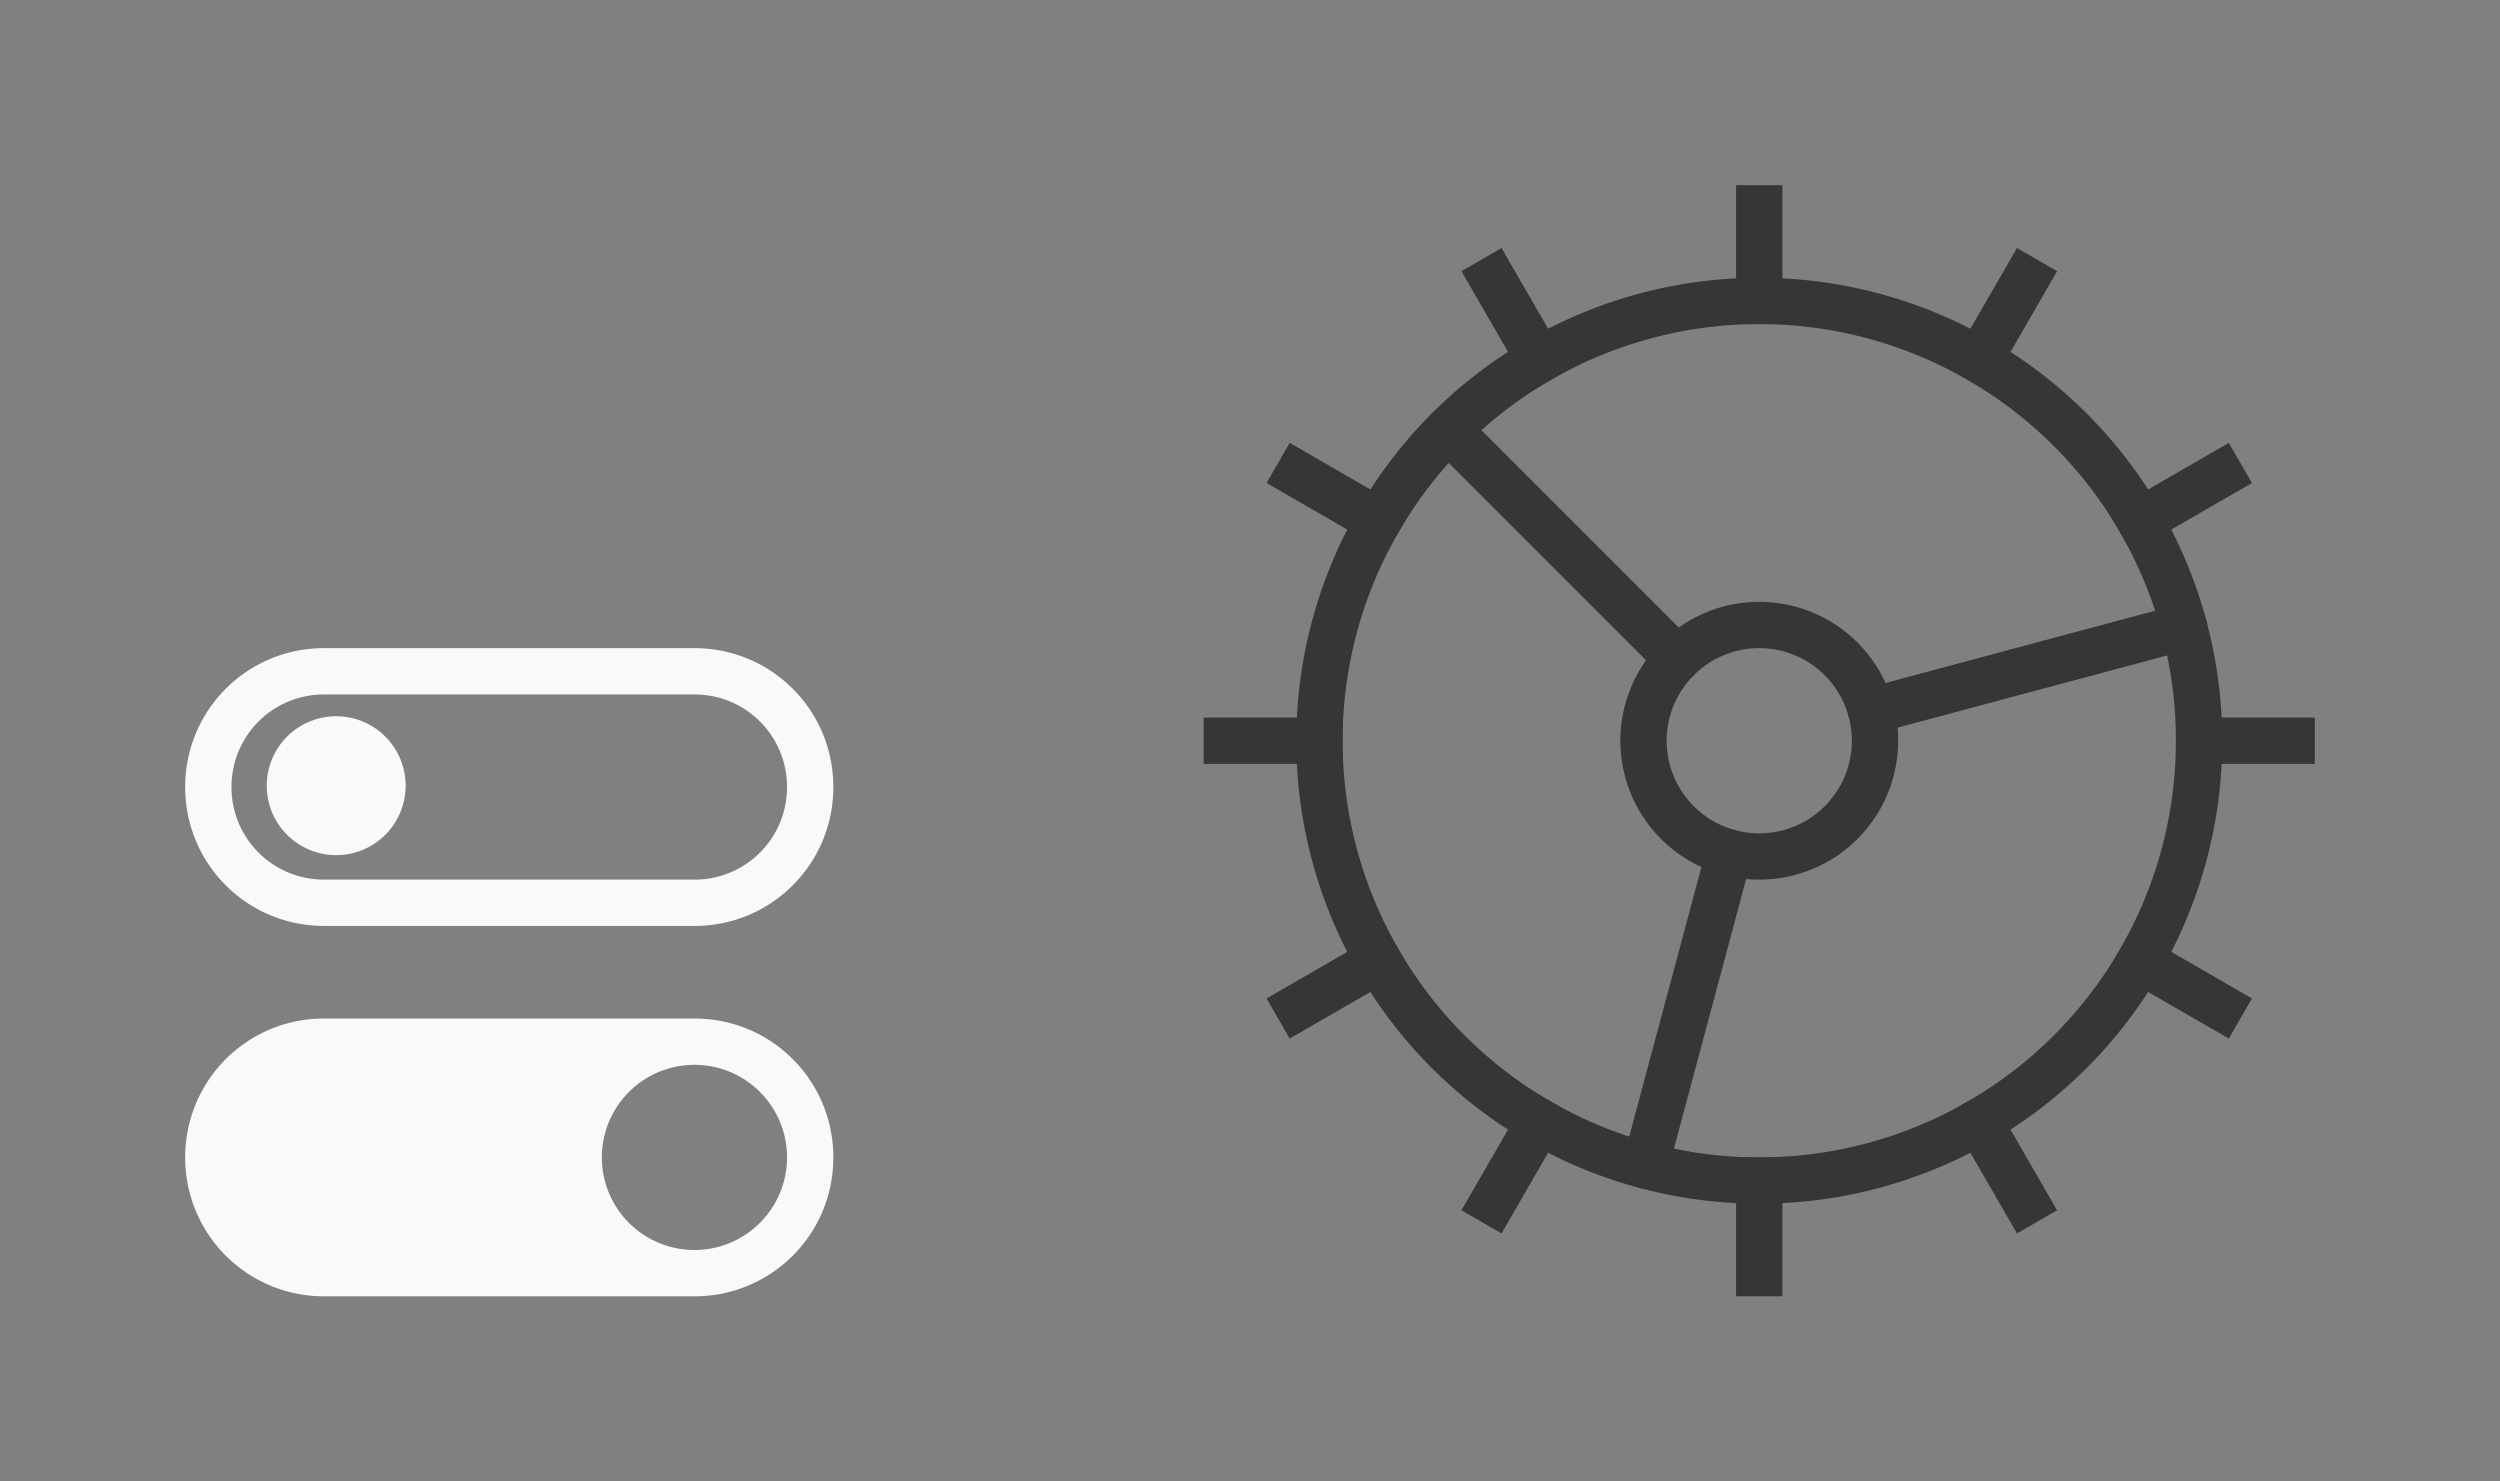<?xml version="1.0" encoding="UTF-8" standalone="no"?>
<svg
   version="1.1"
   viewBox="0 0 54 32"
   id="svg479"
   sodipodi:docname="configure.svg"
   inkscape:version="1.1.2 (0a00cf5339, 2022-02-04)"
   xmlns:inkscape="http://www.inkscape.org/namespaces/inkscape"
   xmlns:sodipodi="http://sodipodi.sourceforge.net/DTD/sodipodi-0.dtd"
   xmlns="http://www.w3.org/2000/svg"
   xmlns:svg="http://www.w3.org/2000/svg">
  <rect x="0" y="0" width="54" height="32" fill="#808080" stroke="none"/>
  <sodipodi:namedview
     id="namedview481"
     pagecolor="#422828"
     bordercolor="#2f2f2f"
     borderopacity="1"
     inkscape:showpageshadow="2"
     inkscape:pageopacity="0"
     inkscape:pagecheckerboard="0"
     inkscape:deskcolor="#d1d1d1"
     showgrid="true"
     inkscape:zoom="5.2149125"
     inkscape:cx="32.790579"
     inkscape:cy="37.296887"
     inkscape:window-width="1920"
     inkscape:window-height="1029"
     inkscape:window-x="0"
     inkscape:window-y="0"
     inkscape:window-maximized="1"
     inkscape:current-layer="svg479"
     inkscape:pageshadow="2"
     inkscape:lockguides="true">
    <inkscape:grid
       type="xygrid"
       id="grid847" />
  </sodipodi:namedview>
  <defs
     id="defs402">
    <style
       id="current-color-scheme"
       type="text/css">.ColorScheme-Text { color:#363636; }</style>
  </defs>
  <g
     id="configure">
    <rect
       x="22"
       width="32"
       height="32"
       opacity="0"
       id="rect409" />
    <g
       class="ColorScheme-Text"
       fill="currentColor"
       id="g471">
      <path
         d="m37.98 6a10 10 0 0 0-9.98 10 10 10 0 0 0 10 10 10 10 0 0 0 10-10 10 10 0 0 0-10-10 10 10 0 0 0-0.02 0zm0.01 1a9 9 0 0 1 0.01 0 9 9 0 0 1 9 9 9 9 0 0 1-9 9 9 9 0 0 1-9-9 9 9 0 0 1 8.99-9z"
         id="path413" />
      <path
         d="m37.949 13a3 3 0 0 0-2.949 3 3 3 0 0 0 3 3 3 3 0 0 0 3-3 3 3 0 0 0-3-3 3 3 0 0 0-0.051 0zm2e-3 1a2 2 0 0 1 0.049 0 2 2 0 0 1 2 2 2 2 0 0 1-2 2 2 2 0 0 1-2-2 2 2 0 0 1 1.951-2z"
         id="path415" />
      <rect
         transform="rotate(-15)"
         x="34.564"
         y="24.79"
         width="8"
         height="1"
         rx=".5"
         ry=".5"
         id="rect417" />
      <rect
         transform="rotate(-75)"
         x="-15.62"
         y="40.346"
         width="8"
         height="1"
         rx=".5"
         ry=".5"
         id="rect419" />
      <rect
         transform="rotate(225)"
         x="-36.184"
         y="15.056"
         width="8"
         height="1"
         rx=".5"
         ry=".5"
         id="rect421" />
      <rect
         transform="rotate(30)"
         x="40.409"
         y="-17.144"
         width="1"
         height="3"
         rx=".5"
         ry="0"
         id="rect427" />
      <rect
         transform="rotate(30)"
         x="40.409"
         y="3.856"
         width="1"
         height="3"
         rx=".5"
         ry="0"
         id="rect429" />
      <rect
         transform="rotate(60)"
         x="32.356"
         y="-36.909"
         width="1"
         height="3"
         rx=".5"
         ry="0"
         id="rect435" />
      <rect
         transform="rotate(60)"
         x="32.356"
         y="-15.909"
         width="1"
         height="3"
         rx=".5"
         ry="0"
         id="rect437" />
      <rect
         transform="rotate(90)"
         x="15.5"
         y="-50"
         width="1"
         height="3"
         rx=".5"
         ry="0"
         id="rect443" />
      <rect
         transform="rotate(90)"
         x="15.5"
         y="-29"
         width="1"
         height="3"
         rx=".5"
         ry="0"
         id="rect445" />
      <rect
         transform="rotate(120)"
         x="-5.644"
         y="-52.909"
         width="1"
         height="3"
         rx=".5"
         ry="0"
         id="rect451" />
      <rect
         transform="rotate(120)"
         x="-5.644"
         y="-31.909"
         width="1"
         height="3"
         rx=".5"
         ry="0"
         id="rect453" />
      <rect
         transform="rotate(150)"
         x="-25.409"
         y="-44.856"
         width="1"
         height="3"
         rx=".5"
         ry="0"
         id="rect459" />
      <rect
         transform="rotate(150)"
         x="-25.409"
         y="-23.856"
         width="1"
         height="3"
         rx=".5"
         ry="0"
         id="rect461" />
      <rect
         transform="scale(-1)"
         x="-38.5"
         y="-28"
         width="1"
         height="3"
         rx=".5"
         ry="0"
         id="rect467" />
      <rect
         transform="scale(-1)"
         x="-38.5"
         y="-7"
         width="1"
         height="3"
         rx=".5"
         ry="0"
         id="rect469" />
    </g>
  </g>
  <g
     id="16-16-configure"
     inkscape:label="#16-16-configure">
    <rect
       style="fill:#008080;fill-rule:evenodd;stroke:none;stroke-width:1.2;stroke-linecap:square;fill-opacity:0"
       id="rect2723"
       width="16"
       height="16"
       x="-36"
       y="0"
       rx="0"
       ry="0" />
    <path
       id="rect2907"
       style="fill:#f9f9f9;fill-rule:evenodd;stroke:none;stroke-width:1.2;stroke-linecap:square;fill-opacity:1"
       d="M -32 1 C -33.662 1 -35 2.338 -35 4 C -35 5.662 -33.662 7 -32 7 L -24 7 C -22.338 7 -21 5.662 -21 4 C -21 2.338 -22.338 1 -24 1 L -32 1 z M -32 2 L -24 2 C -22.892 2 -22 2.892 -22 4 C -22 5.108 -22.892 6 -24 6 L -32 6 C -33.108 6 -34 5.108 -34 4 C -34 2.892 -33.108 2 -32 2 z M -31.738 2.471 A 1.5 1.5 0 0 0 -33.238 3.971 A 1.5 1.5 0 0 0 -31.738 5.471 A 1.5 1.5 0 0 0 -30.238 3.971 A 1.5 1.5 0 0 0 -31.738 2.471 z M -32 9 C -33.662 9 -35 10.338 -35 12 C -35 13.662 -33.662 15 -32 15 L -24 15 C -22.338 15 -21 13.662 -21 12 C -21 10.338 -22.338 9 -24 9 L -32 9 z M -24 10 A 2 2 0 0 1 -22 12 A 2 2 0 0 1 -24 14 A 2 2 0 0 1 -26 12 A 2 2 0 0 1 -24 10 z " />
  </g>
  <g
     id="22-22-configure"
     inkscape:label="#22-22-configure">
    <path
       d="M 0,10 V 32 H 22 V 10 Z"
       fill="none"
       id="path404" />
    <path
       id="rect2907-3"
       style="fill:#f9f9f9;fill-opacity:1;fill-rule:evenodd;stroke:none;stroke-width:1.2;stroke-linecap:square"
       d="m 7,14 c -1.662,0 -3,1.338 -3,3 0,1.662 1.338,3 3,3 h 8 c 1.662,0 3,-1.338 3,-3 0,-1.662 -1.338,-3 -3,-3 z m 0,1 h 8 c 1.108,0 2,0.892 2,2 0,1.108 -0.892,2 -2,2 H 7 C 5.892,19 5,18.108 5,17 5,15.892 5.892,15 7,15 Z m 0.262,0.471 a 1.5,1.5 0 0 0 -1.5,1.5 1.5,1.5 0 0 0 1.5,1.5 1.5,1.5 0 0 0 1.5,-1.5 1.5,1.5 0 0 0 -1.5,-1.5 z M 7,22 c -1.662,0 -3,1.338 -3,3 0,1.662 1.338,3 3,3 h 8 c 1.662,0 3,-1.338 3,-3 0,-1.662 -1.338,-3 -3,-3 z m 8,1 a 2,2 0 0 1 2,2 2,2 0 0 1 -2,2 2,2 0 0 1 -2,-2 2,2 0 0 1 2,-2 z" />
  </g>
</svg>
